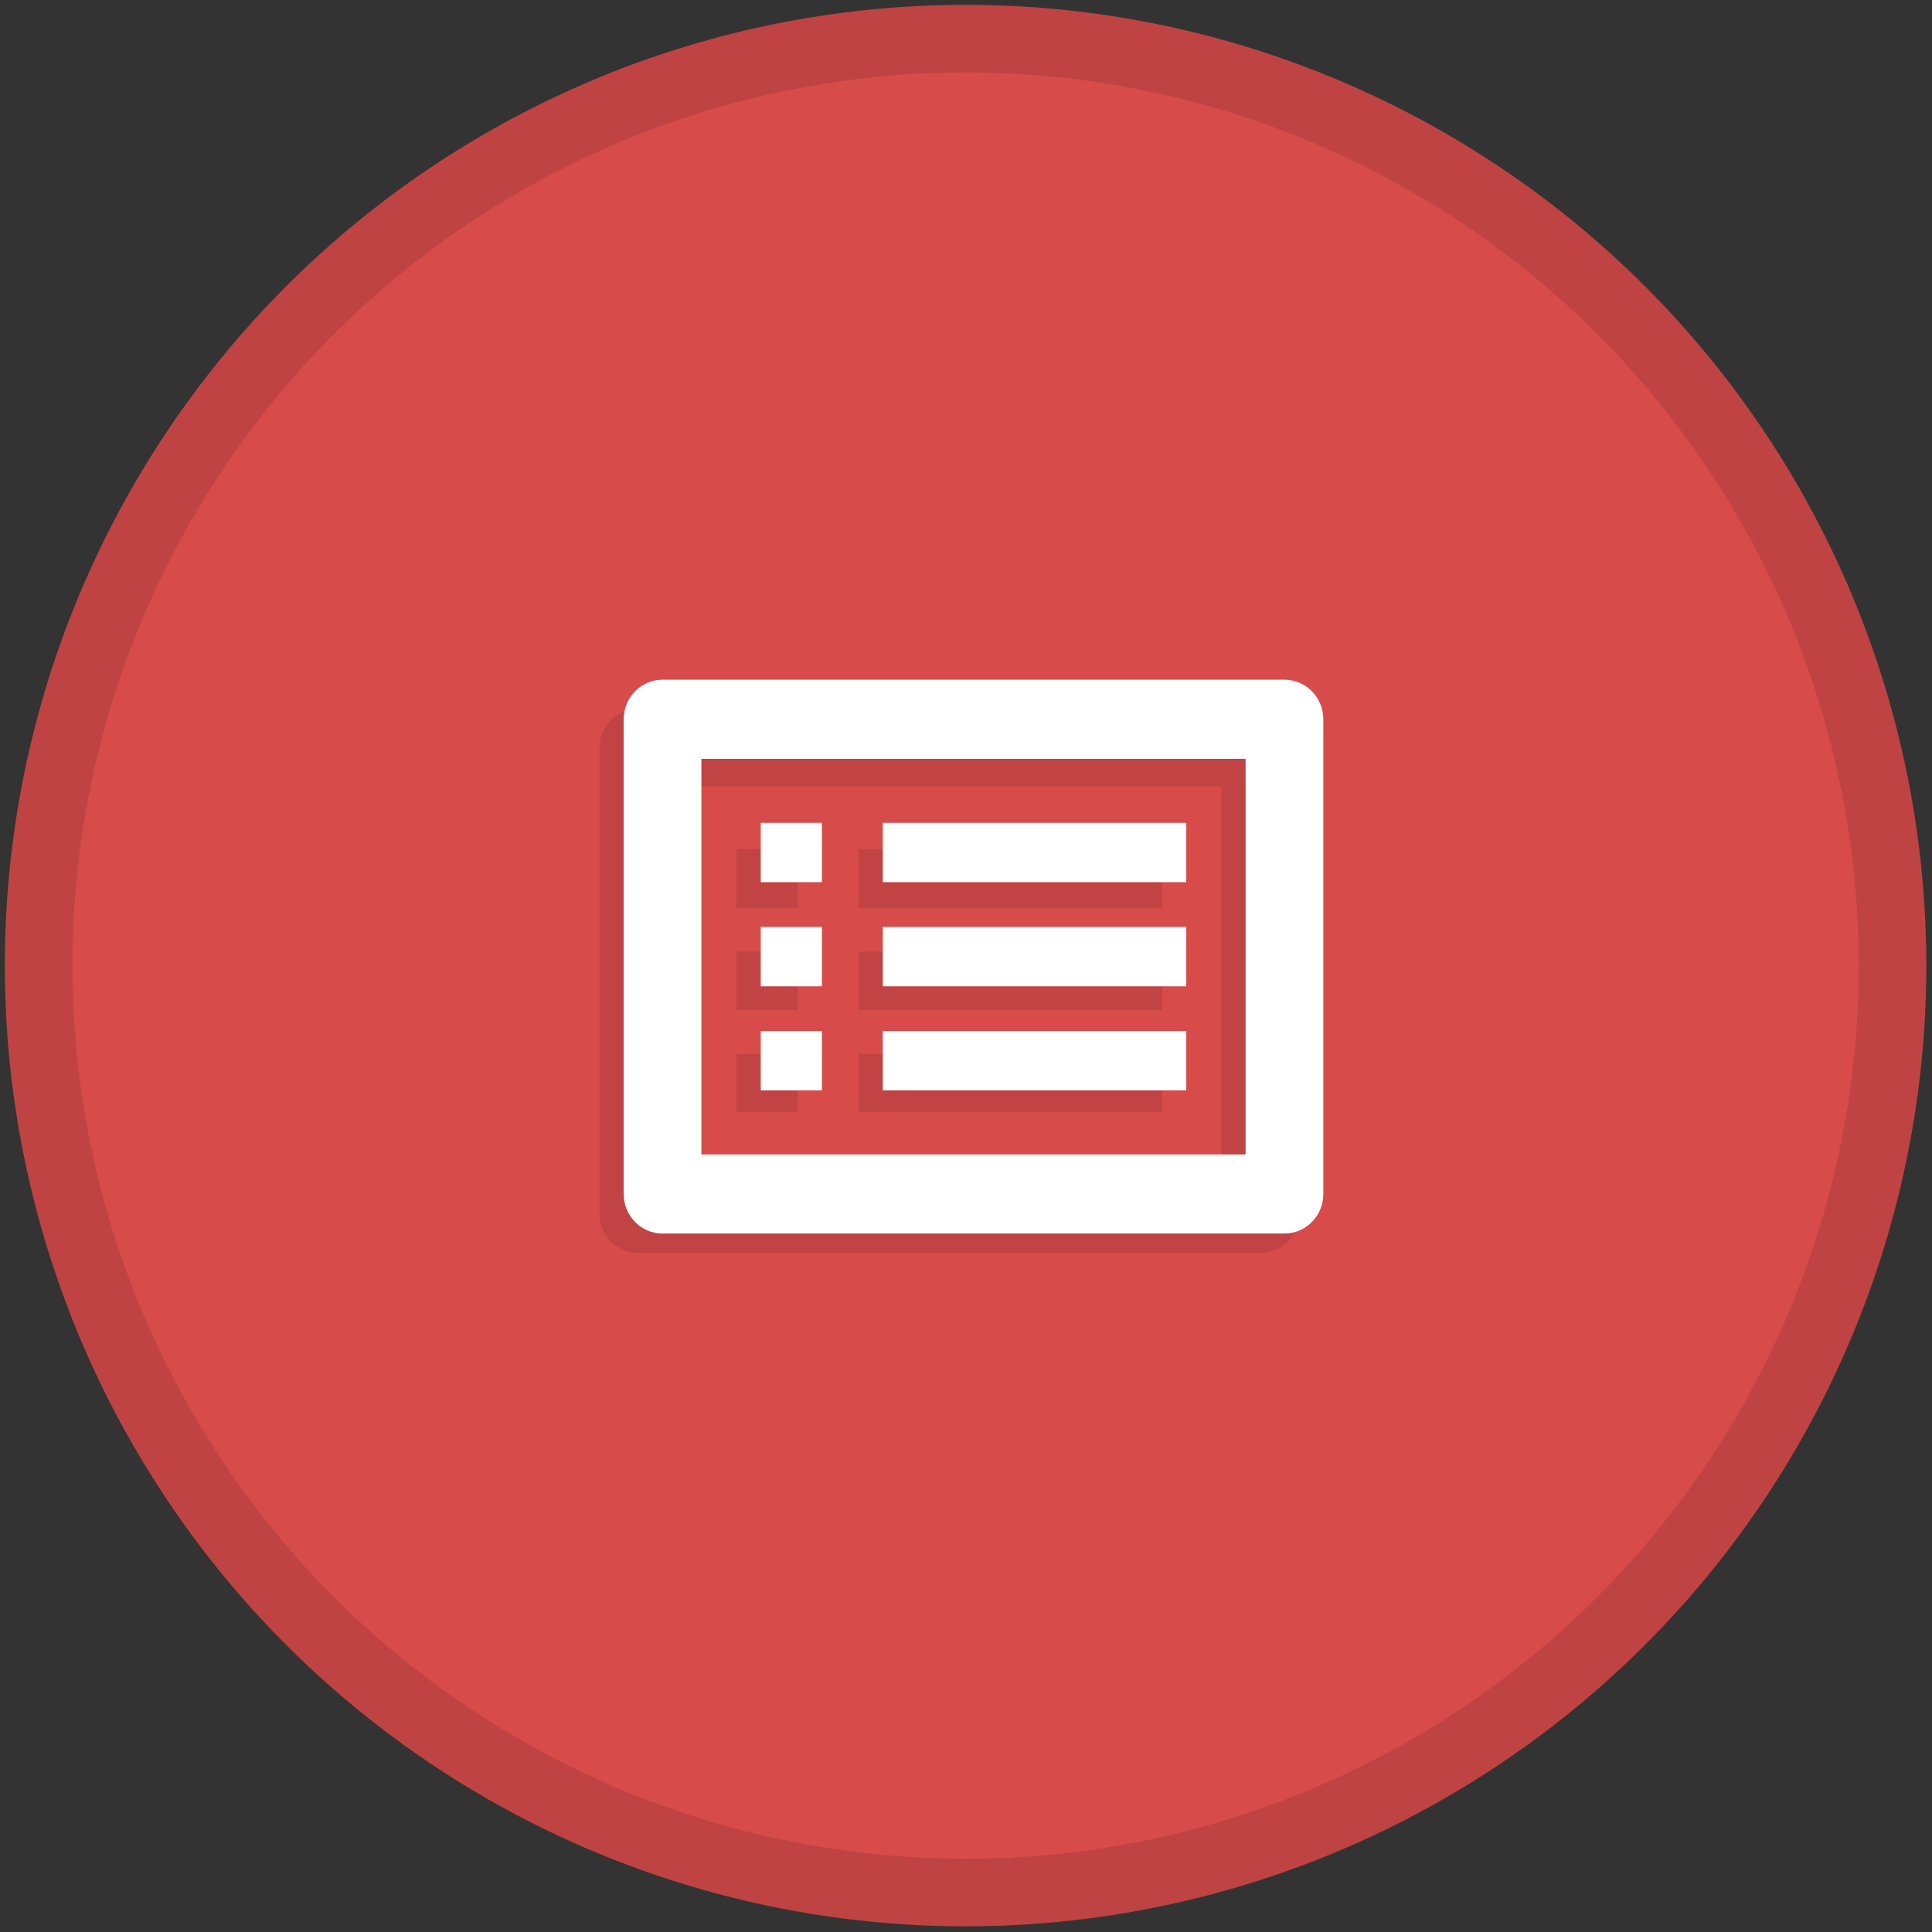 <?xml version="1.0" encoding="utf-8"?>
<!-- Generator: Adobe Illustrator 16.0.0, SVG Export Plug-In . SVG Version: 6.00 Build 0)  -->
<!DOCTYPE svg PUBLIC "-//W3C//DTD SVG 1.1//EN" "http://www.w3.org/Graphics/SVG/1.1/DTD/svg11.dtd">
<svg version="1.1" id="Layer_1" xmlns="http://www.w3.org/2000/svg" xmlns:xlink="http://www.w3.org/1999/xlink" x="0px" y="0px"
	 width="400px" height="400px" viewBox="0 0 400 400" enable-background="new 0 0 400 400" xml:space="preserve">
<rect x="0" y="0" width="400" height="400" fill="#333333" stroke="none"/>
<g id="Layer_1_1_">
	<circle fill="#D74B4B" stroke="#C04343" stroke-width="14" stroke-miterlimit="10" cx="199.914" cy="199.914" r="191.914"/>
</g>
<g id="Layer_1_2_">
	<path fill="#C14343" d="M240.604,187.915H177.77v-12.071h62.833V187.915z M240.604,197.024H177.77v12.072h62.833V197.024z
		 M240.604,218.195H177.77v12.072h62.833V218.195z M165.172,175.844h-12.669v12.071h12.669V175.844z M165.172,197.024h-12.669
		v12.072h12.669V197.024z M165.172,218.195h-12.669v12.072h12.669V218.195z M268.98,154.774v96.572c0,4.44-3.606,8.049-8.047,8.049
		H132.171c-4.439,0-8.047-3.607-8.047-8.049v-96.572c0-4.44,3.607-8.048,8.047-8.048h128.763
		C265.374,146.726,268.98,150.333,268.98,154.774z M252.887,162.821H140.219v80.477h112.667L252.887,162.821L252.887,162.821z"/>
	<path fill="#FFFFFF" d="M245.604,182.646H182.77V170.36h62.833V182.646z M245.604,191.917H182.77v12.287h62.833V191.917z
		 M245.604,213.465H182.77v12.286h62.833V213.465z M170.172,170.361h-12.669v12.286h12.669V170.361z M170.172,191.917h-12.669
		v12.287h12.669V191.917z M170.172,213.465h-12.669v12.286h12.669V213.465z M273.98,148.917v98.287c0,4.519-3.606,8.19-8.047,8.19
		H137.172c-4.44,0-8.048-3.672-8.048-8.19v-98.287c0-4.519,3.607-8.19,8.048-8.19h128.762
		C270.374,140.726,273.98,144.397,273.98,148.917z M257.887,157.107H145.219v81.907h112.667L257.887,157.107L257.887,157.107z"/>
</g>
</svg>
